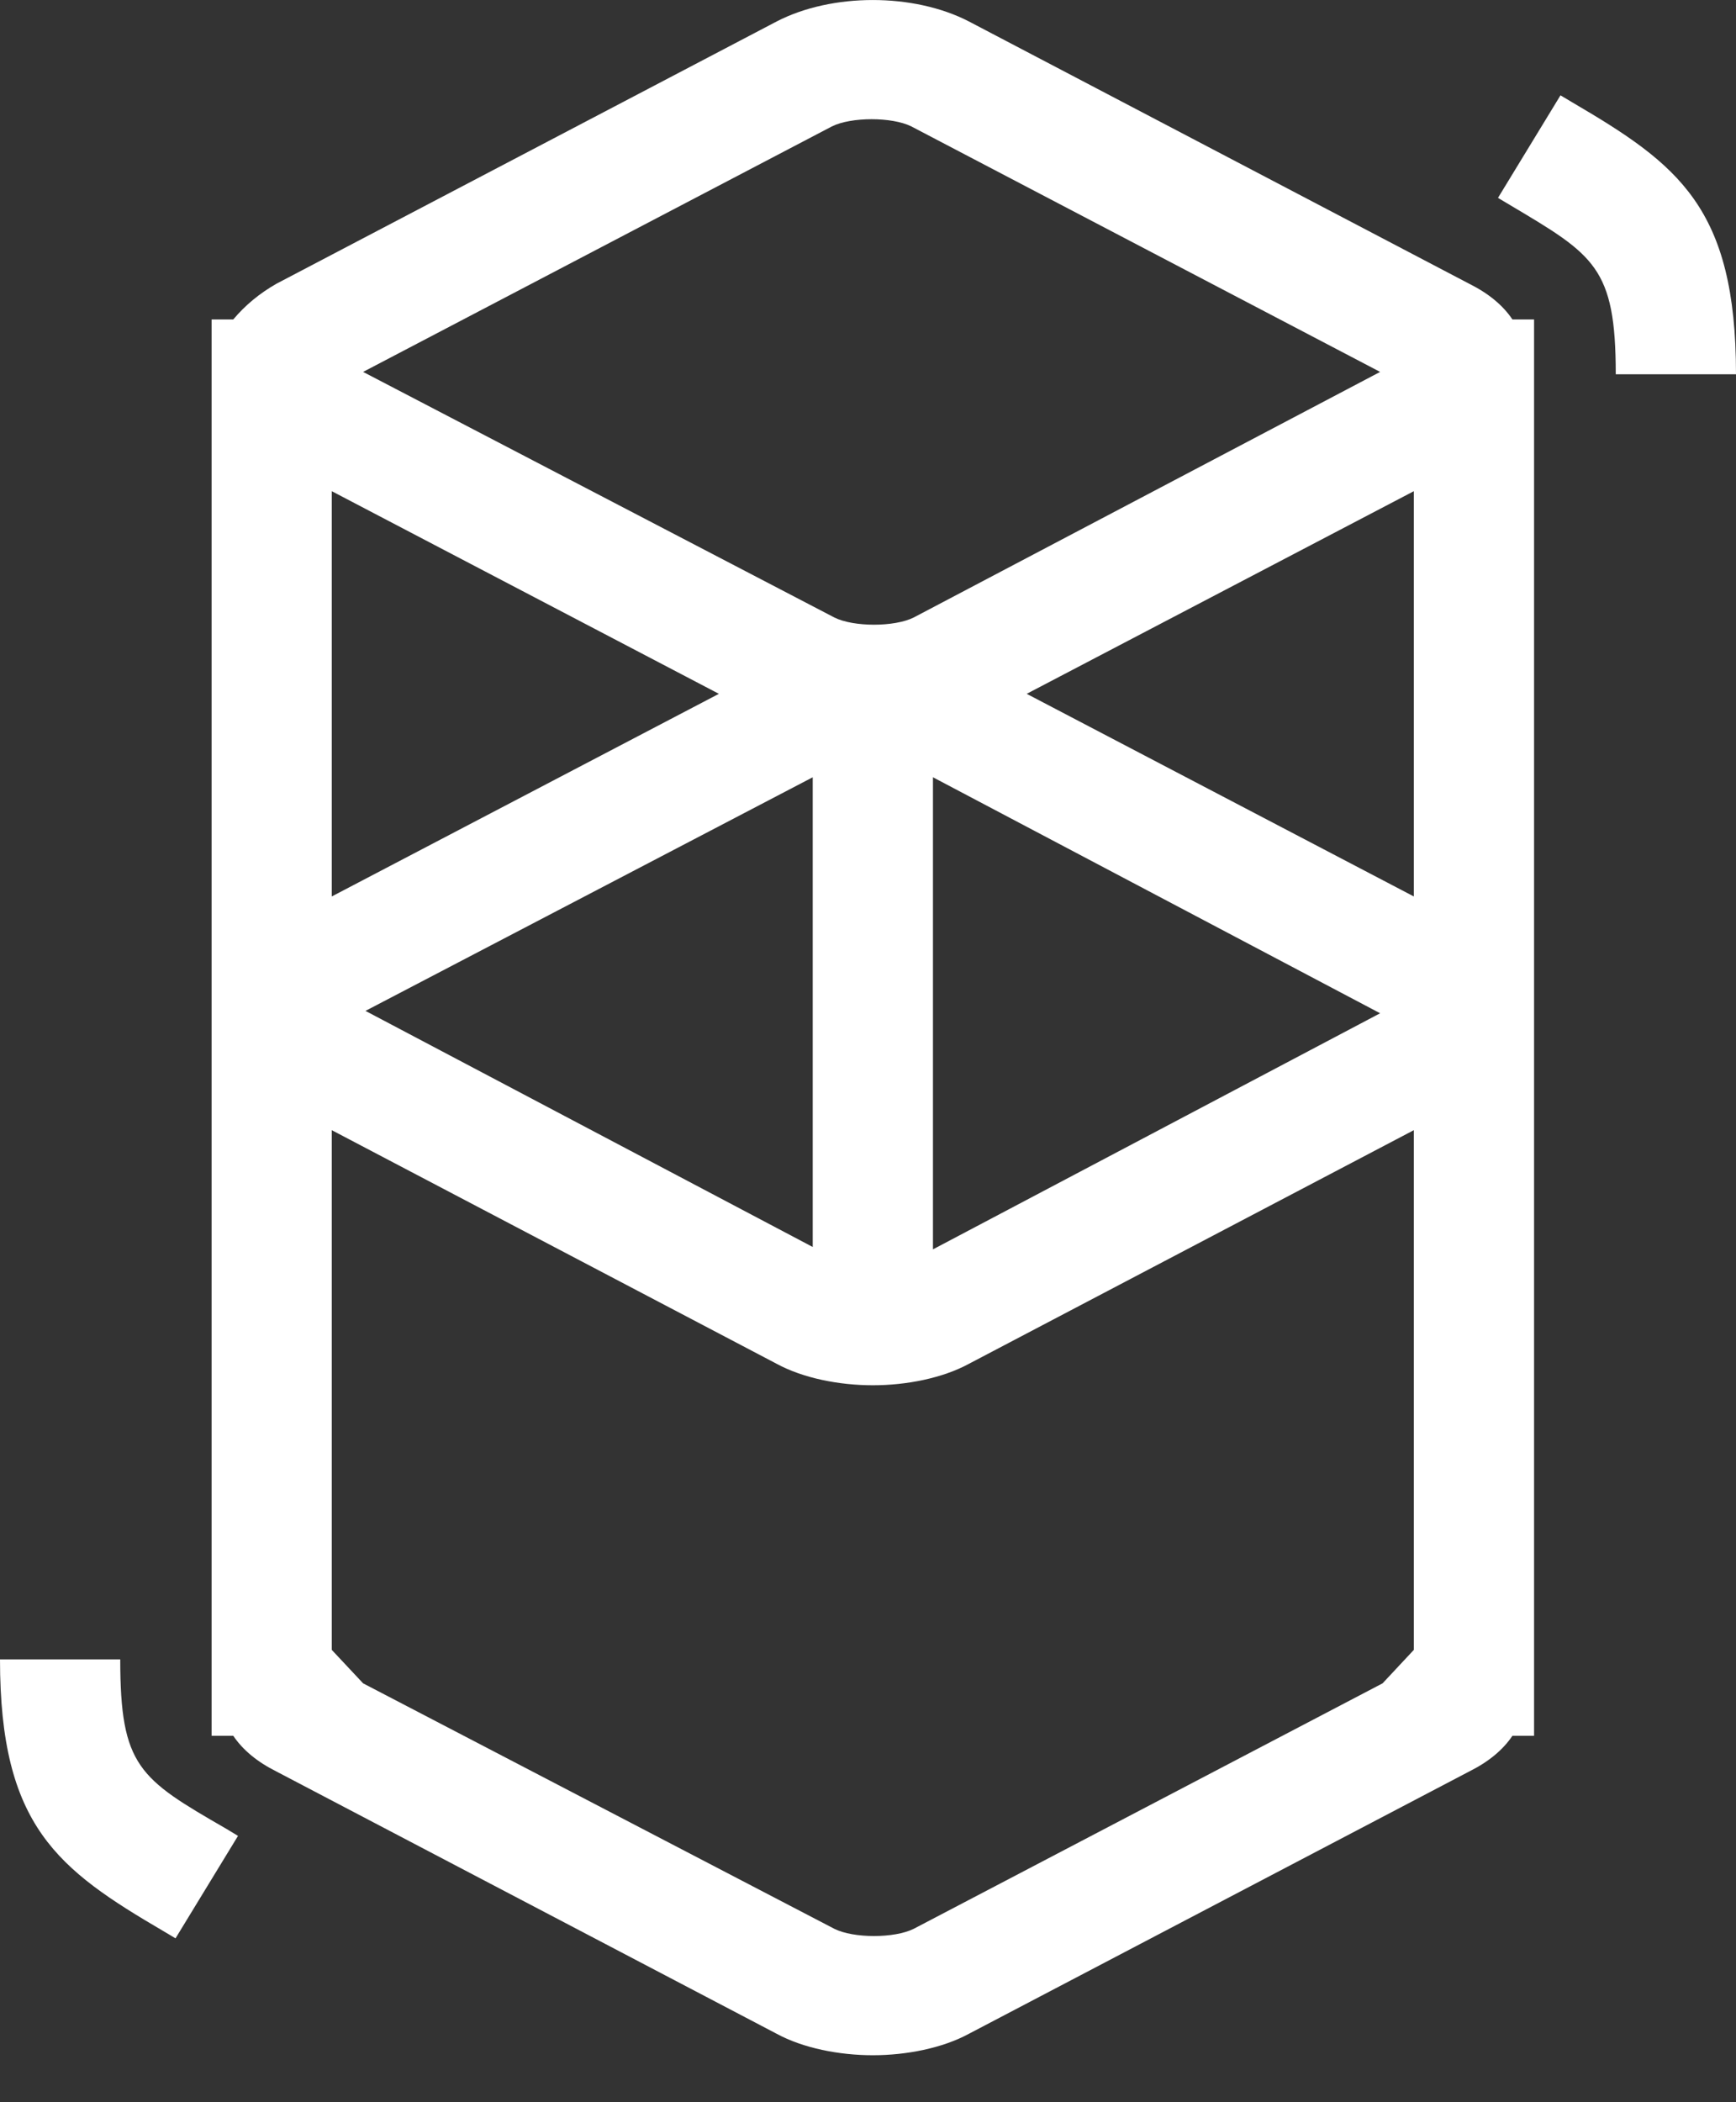 <svg width="19" height="23" viewBox="0 0 19 23" fill="none" xmlns="http://www.w3.org/2000/svg">
<rect x="0" y="0" width="19" height="23" fill="#333333" stroke="none"/>
<path d="M16.079 3.104L10.605 0.235C10 -0.078 9.105 -0.078 8.5 0.235L3.026 3.104C2.842 3.209 2.684 3.339 2.553 3.495H2.316L2.316 18.991H2.553C2.658 19.147 2.816 19.277 3.026 19.382L8.5 22.251C8.789 22.408 9.184 22.486 9.553 22.486C9.921 22.486 10.316 22.408 10.605 22.251L16.079 19.382C16.29 19.277 16.448 19.147 16.553 18.991H16.79V3.495H16.553C16.448 3.339 16.29 3.209 16.079 3.104ZM3.631 5.374L7.868 7.591L3.631 9.808L3.631 5.374ZM8.895 8.504V13.643L4 11.06L8.895 8.504ZM10.211 8.504L15.105 11.086L10.211 13.669V8.504ZM11.237 7.591L15.474 5.374V9.808L11.237 7.591ZM9.105 1.383C9.316 1.278 9.763 1.278 9.974 1.383L15.105 4.069L10 6.756C9.789 6.861 9.342 6.861 9.132 6.756L3.974 4.069L9.105 1.383ZM10 21.103C9.789 21.208 9.342 21.208 9.132 21.103L3.974 18.417L3.631 18.051V12.365L8.5 14.921C8.789 15.078 9.184 15.156 9.553 15.156C9.921 15.156 10.316 15.078 10.605 14.921L15.474 12.365L15.474 18.051L15.132 18.417L10 21.103Z" fill="white"/>
<path d="M17.21 1.121L17.079 1.043L16.395 2.165L16.526 2.243C17.447 2.791 17.684 2.921 17.684 4.095H19C19 2.269 18.368 1.8 17.21 1.121Z" fill="white"/>
<path d="M1.316 18.155H0C0 19.981 0.632 20.451 1.79 21.129L1.921 21.207L2.605 20.086L2.474 20.007C1.526 19.46 1.316 19.329 1.316 18.155Z" fill="white"/>
</svg>
